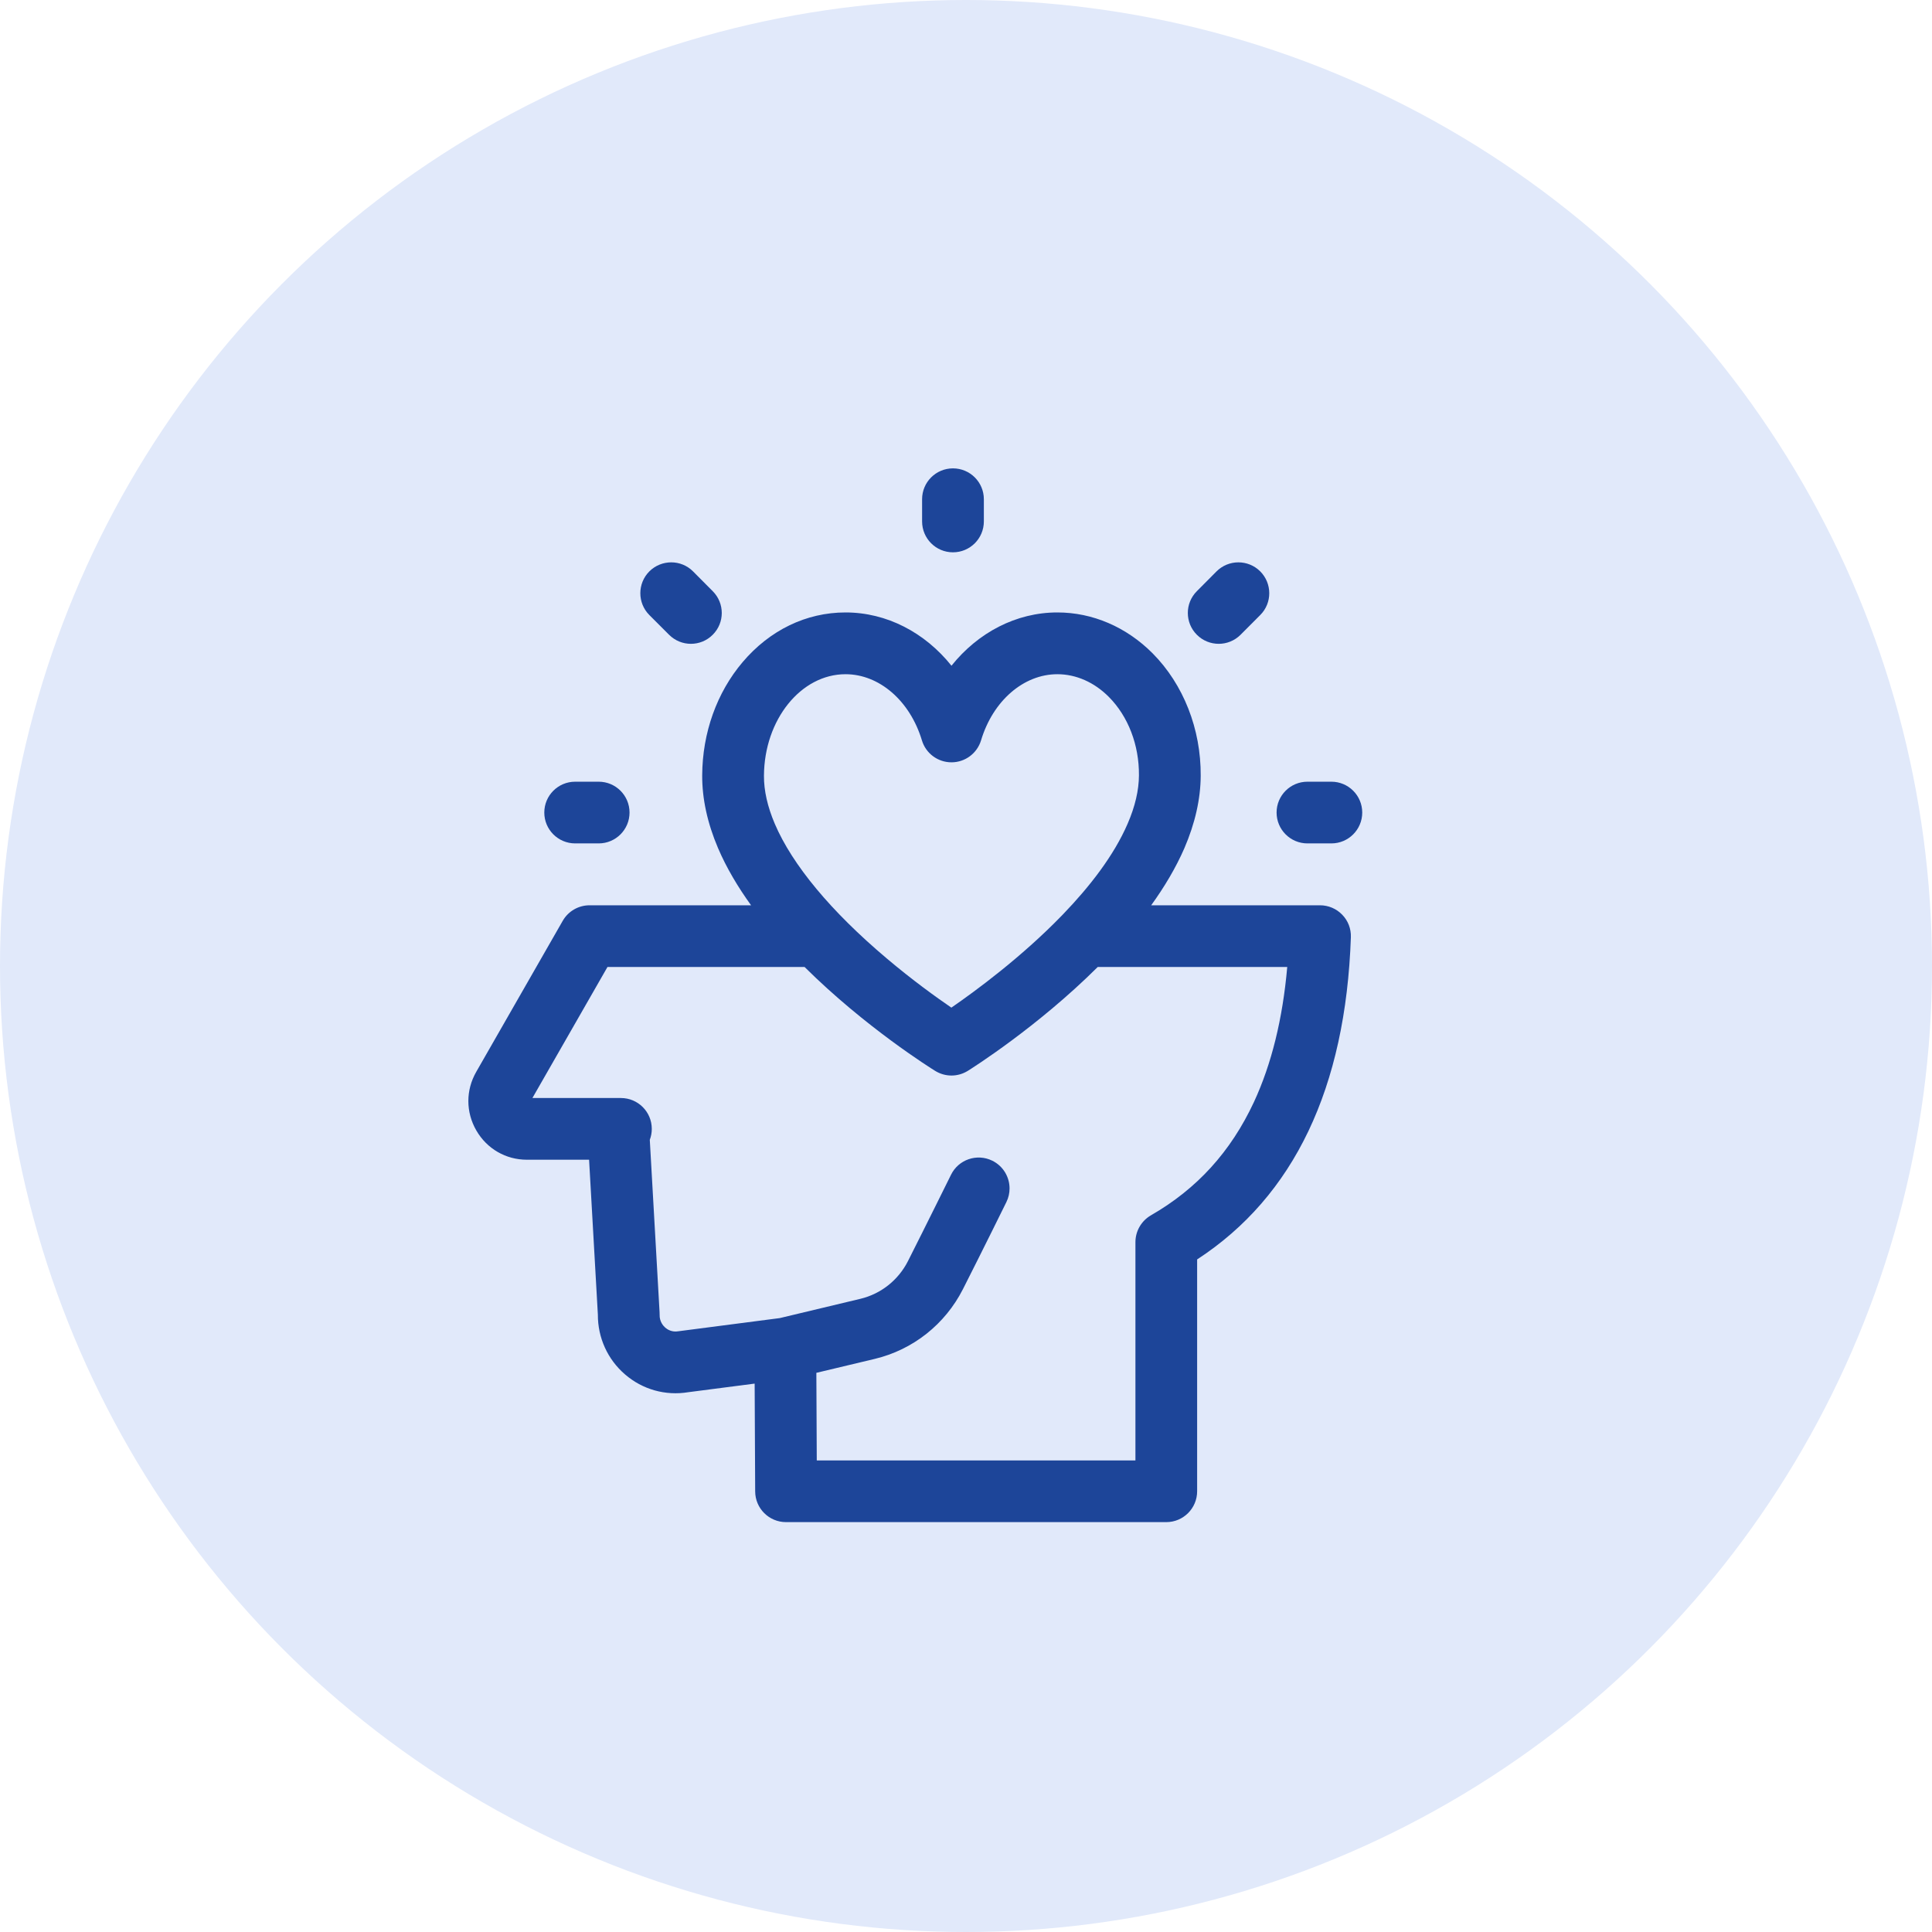 <svg width="33" height="33" viewBox="0 0 33 33" fill="none" xmlns="http://www.w3.org/2000/svg">
<circle cx="16.5" cy="16.5" r="16.5" fill="#E1E9FA"/>
<path d="M22.547 15.463H19.663C19.889 15.15 20.084 14.823 20.23 14.488C20.413 14.063 20.507 13.647 20.509 13.25C20.514 12.452 20.214 11.69 19.688 11.16C19.239 10.709 18.662 10.461 18.061 10.461C17.357 10.461 16.706 10.804 16.252 11.371C15.798 10.804 15.146 10.461 14.442 10.461C13.773 10.461 13.149 10.762 12.685 11.309C12.244 11.829 11.998 12.515 11.994 13.243C11.992 13.642 12.083 14.06 12.264 14.485C12.408 14.822 12.603 15.15 12.829 15.463H10.07C9.881 15.463 9.706 15.564 9.612 15.728L8.135 18.307C7.954 18.622 7.955 18.997 8.137 19.311C8.318 19.623 8.641 19.809 9 19.809H10.062L10.212 22.455C10.21 22.848 10.378 23.22 10.676 23.476C10.974 23.734 11.367 23.844 11.755 23.78L12.89 23.633L12.899 25.474C12.9 25.765 13.136 25.999 13.426 25.999H19.921C20.212 25.999 20.448 25.763 20.448 25.472V21.512C22.102 20.434 22.985 18.584 23.074 16.008C23.079 15.865 23.026 15.726 22.926 15.624C22.827 15.521 22.69 15.463 22.547 15.463ZM14.442 11.516C15.019 11.516 15.543 11.97 15.747 12.646C15.814 12.869 16.019 13.021 16.252 13.021C16.484 13.021 16.689 12.869 16.757 12.646C16.96 11.97 17.484 11.516 18.061 11.516C18.379 11.516 18.691 11.653 18.94 11.904C19.27 12.236 19.458 12.724 19.454 13.243C19.453 13.498 19.388 13.776 19.261 14.069C19.027 14.611 18.617 15.139 18.164 15.61C18.155 15.619 18.146 15.628 18.138 15.637C17.445 16.352 16.658 16.93 16.25 17.211C15.993 17.035 15.585 16.742 15.144 16.369C14.193 15.566 13.533 14.772 13.234 14.071C13.11 13.78 13.047 13.503 13.049 13.25C13.054 12.293 13.68 11.516 14.442 11.516ZM21.418 18.824C21.022 19.673 20.446 20.306 19.658 20.759C19.495 20.854 19.394 21.028 19.394 21.217V24.945H13.951L13.944 23.449L14.941 23.211C15.594 23.055 16.143 22.62 16.448 22.019C16.773 21.379 17.186 20.54 17.19 20.532C17.227 20.457 17.244 20.378 17.244 20.299C17.244 20.105 17.136 19.918 16.95 19.826C16.688 19.697 16.372 19.805 16.244 20.066C16.239 20.075 15.829 20.907 15.508 21.542C15.343 21.866 15.047 22.101 14.695 22.185L13.319 22.514L11.609 22.736C11.602 22.737 11.594 22.738 11.586 22.739C11.478 22.758 11.4 22.709 11.364 22.678C11.327 22.645 11.264 22.573 11.267 22.457C11.267 22.442 11.267 22.428 11.266 22.414L11.099 19.469C11.121 19.411 11.133 19.348 11.133 19.282C11.133 18.991 10.897 18.755 10.606 18.755H9.094L10.376 16.517H13.743C14.776 17.543 15.9 18.246 15.974 18.292C16.059 18.344 16.155 18.371 16.252 18.371C16.349 18.371 16.445 18.344 16.531 18.291C16.604 18.245 17.72 17.542 18.75 16.517H21.987C21.909 17.404 21.718 18.178 21.418 18.824Z" fill="#1D4599"/>
<path d="M16.277 9.434C16.569 9.434 16.805 9.198 16.805 8.906V8.527C16.805 8.236 16.569 8 16.277 8C15.986 8 15.75 8.236 15.75 8.527V8.906C15.75 9.198 15.986 9.434 16.277 9.434Z" fill="#1D4599"/>
<path d="M11.428 10.842C11.531 10.945 11.666 10.997 11.801 10.997C11.936 10.997 12.07 10.946 12.173 10.843C12.38 10.638 12.38 10.304 12.174 10.098L11.838 9.76C11.633 9.554 11.299 9.554 11.092 9.759C10.886 9.965 10.886 10.299 11.091 10.505L11.428 10.842Z" fill="#1D4599"/>
<path d="M20.817 10.997C20.952 10.997 21.087 10.945 21.19 10.842L21.526 10.505C21.732 10.299 21.731 9.965 21.525 9.759C21.319 9.554 20.985 9.554 20.779 9.76L20.443 10.098C20.237 10.304 20.238 10.638 20.444 10.843C20.547 10.946 20.682 10.997 20.817 10.997Z" fill="#1D4599"/>
<path d="M9.824 14.406H10.226C10.517 14.406 10.753 14.17 10.753 13.879C10.753 13.588 10.517 13.352 10.226 13.352H9.824C9.533 13.352 9.297 13.588 9.297 13.879C9.297 14.17 9.533 14.406 9.824 14.406Z" fill="#1D4599"/>
<path d="M22.741 13.352H22.332C22.041 13.352 21.805 13.588 21.805 13.879C21.805 14.17 22.041 14.406 22.332 14.406H22.741C23.032 14.406 23.268 14.17 23.268 13.879C23.268 13.588 23.032 13.352 22.741 13.352Z" fill="#1D4599"/>
</svg>
